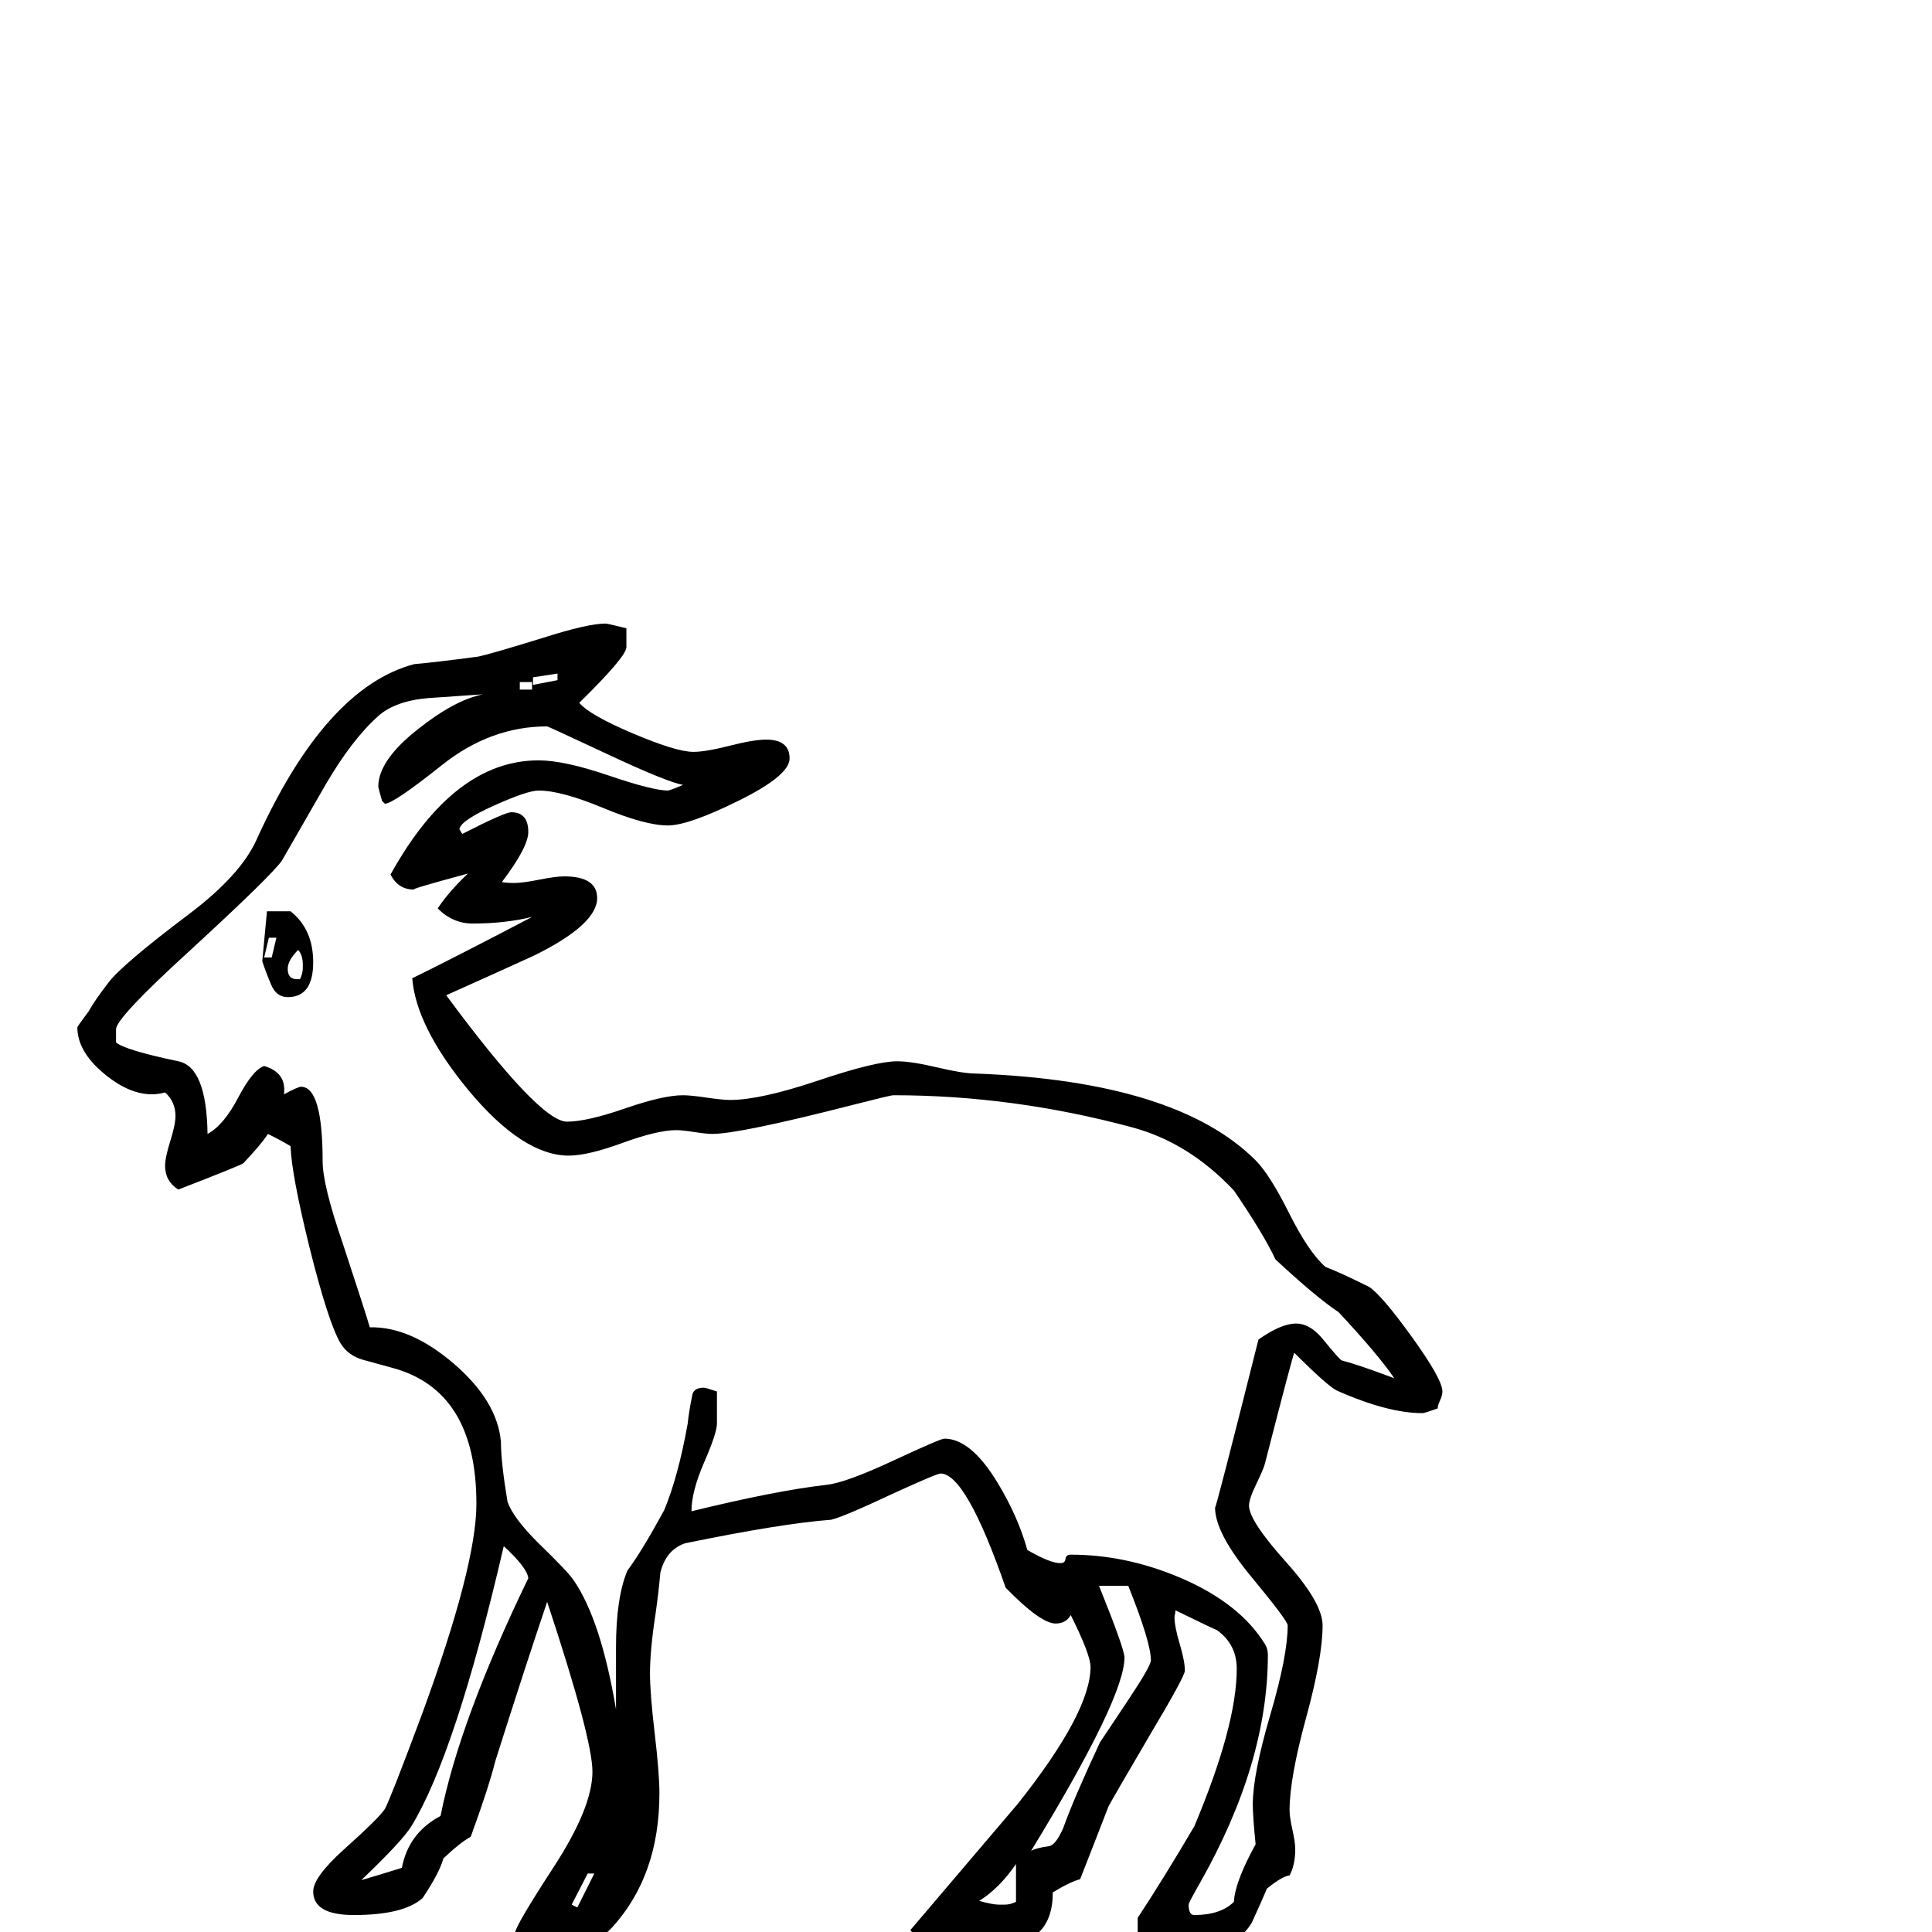 <?xml version="1.0" standalone="no"?>
<!DOCTYPE svg PUBLIC "-//W3C//DTD SVG 1.1//EN" "http://www.w3.org/Graphics/SVG/1.1/DTD/svg11.dtd" >
<svg viewBox="0 -442 2048 2048">
  <g transform="matrix(1 0 0 -1 0 1606)">
   <path fill="currentColor"
d="M1529 573q0 -4 -2.5 -9.5t-2.5 -8.5q-14 -5 -16 -5q-37 0 -91 24q-10 5 -45 40q-2 -4 -31 -117q-1 -5 -9 -21.5t-8 -23.5q0 -16 39 -59.5t39 -67.5q0 -34 -17.5 -98t-17.5 -98q0 -7 3 -20.5t3 -20.5q0 -17 -6 -28q-8 -1 -24 -14q-5 -12 -16 -36q-17 -29 -62 -29
q-7 0 -19.5 3t-19.5 3q-12 0 -20 -5v33q27 41 60 97q45 107 45 167q0 26 -21 41q-3 1 -44 21q0 -2 -1 -7q0 -10 5.5 -28.5t5.5 -28.5q0 -6 -37 -68q-41 -70 -44 -76q-10 -26 -30 -77q-11 -3 -29 -14q0 -56 -58 -56q-14 0 -42 2t-41 2l-10 12l114 134q77 97 77 145
q0 13 -21 55q-5 -9 -16 -9q-16 0 -53 38q-42 121 -69 121q-4 0 -52 -22q-51 -24 -64 -27q-53 -4 -155 -25q-20 -7 -26 -31q-2 -22 -5 -43q-6 -39 -6 -64q0 -21 5 -63.5t5 -63.5q0 -87 -50 -142q-22 -24 -64 -24q-6 0 -17.5 2.5t-16.5 2.5q-5 12 -5 13q0 7 41 70t41 101
q0 35 -48 180q-24 -71 -55 -169q-7 -28 -26 -80q-11 -6 -29 -23q-4 -15 -22 -42q-20 -18 -73 -18q-43 0 -43 25q0 15 32 44q39 35 44 43.5t39 99.5q58 158 58 224q0 120 -89 144q-15 4 -31 8.5t-24 17.5q-13 22 -33 102q-19 77 -20 107q-8 5 -24 13q-7 -11 -26 -31
q-2 -2 -69 -28q-14 9 -14 25q0 9 5.5 26.5t5.5 26.5q0 15 -11 25q-7 -2 -14 -2q-25 0 -52 23t-27 48q0 1 12 17q6 11 21 30.5t84 71.5q56 42 73 80q73 161 167 186q23 2 68 8q14 3 69 20q47 15 66 15q2 0 22 -5v-20q0 -10 -50 -59q11 -13 57 -32.5t64 -19.5q13 0 38.5 6.5
t38.5 6.5q25 0 25 -20q0 -18 -53.5 -44.5t-75.5 -26.5q-24 0 -68.5 18.5t-68.5 18.5q-12 0 -47.5 -16t-36.5 -25l3 -5q45 23 52 23q18 0 18 -21q0 -16 -28 -53q5 -1 13 -1q9 0 26.5 3.5t26.5 3.5q35 0 35 -23q0 -28 -67 -61q-46 -21 -93 -42q99 -134 128 -134q21 0 61.5 14
t61.5 14q8 0 25 -2.5t25 -2.5q32 0 93 20.5t84 20.5q15 0 42.5 -6.5t40.5 -6.5q213 -8 297 -92q15 -15 35.5 -56t38.5 -57q16 -6 46 -21q13 -8 45.5 -53t32.5 -58zM591 1327v7l-26 -4v-8zM564 1317v8h-13v-8h13zM1478 587q-17 25 -59 70q-24 16 -67 56q-12 26 -44 73
q-48 51 -108 67q-126 34 -253 34q-3 0 -42 -10q-121 -31 -150 -31q-6 0 -19 2t-19 2q-20 0 -57 -13.5t-57 -13.5q-49 0 -107 70q-55 67 -59 118q43 21 127 65q-29 -7 -63 -7q-21 0 -37 16q11 17 32 37q-63 -17 -57 -17q-17 0 -25 16q67 121 157 121q27 0 74 -16t63 -16
q2 0 16 6q-17 3 -80 32.5t-64 29.5q-60 0 -111.5 -41t-60.5 -41l-3 3q-4 14 -4 15q0 28 42 61q39 31 69 37q-1 0 -58 -4q-35 -3 -53 -19q-28 -25 -56 -73l-46 -80q-10 -15 -97 -95q-79 -72 -79 -84v-14q9 -8 66 -20q30 -6 31 -77q17 9 32.5 38.5t27.5 33.5q24 -7 21 -30
q15 8 18 8q23 0 23 -79q0 -25 21 -86q26 -79 29 -90q43 1 89 -38.5t50 -82.5q0 -22 7 -64q6 -17 32 -43q32 -31 38 -40q29 -42 45 -137v66q0 52 12 81q15 20 39 64q15 36 25 92q1 11 5 31q2 7 12 7q2 0 14 -4v-34q0 -10 -13.5 -41t-13.5 -52q90 22 143 28q20 2 70.5 25.5
t54.5 23.5q28 0 56 -46q22 -36 32 -72q24 -14 35 -14q5 0 5.5 4.5t5.5 4.5q58 0 115 -24q64 -27 91 -71q3 -5 3 -11q0 -115 -72 -242q-12 -21 -12 -23q0 -11 6 -11q28 0 42 14q1 21 23 61q-3 30 -3 42q0 32 18.5 95t18.5 95q0 5 -38.5 51.5t-38.5 73.5q0 -5 46 178
q24 17 40 17q14 0 27 -15q18 -22 21 -24q19 -5 56 -19zM1220 288q0 19 -24 79h-31q27 -67 27 -76q0 -43 -99 -205q5 3 19 5q7 1 15 19q11 31 39 91l30 45q24 36 24 42zM1077 32v40q-18 -26 -39 -39q14 -4 21 -4h6q6 0 12 3zM560 375q-1 11 -26 34q-51 -220 -98 -297
q-10 -16 -53 -57q14 4 43 13q7 37 41 55q20 101 93 252zM630 62h-7l-17 -33l6 -3zM332 1028q0 -37 -27 -37q-12 0 -17.5 13t-9.5 25l5 53h25q24 -19 24 -54zM321 1022v3q0 11 -5 16q-11 -11 -11 -20q0 -11 10 -11h3q3 6 3 12zM293 1054h-8l-5 -21h8z" />
  </g>

</svg>
